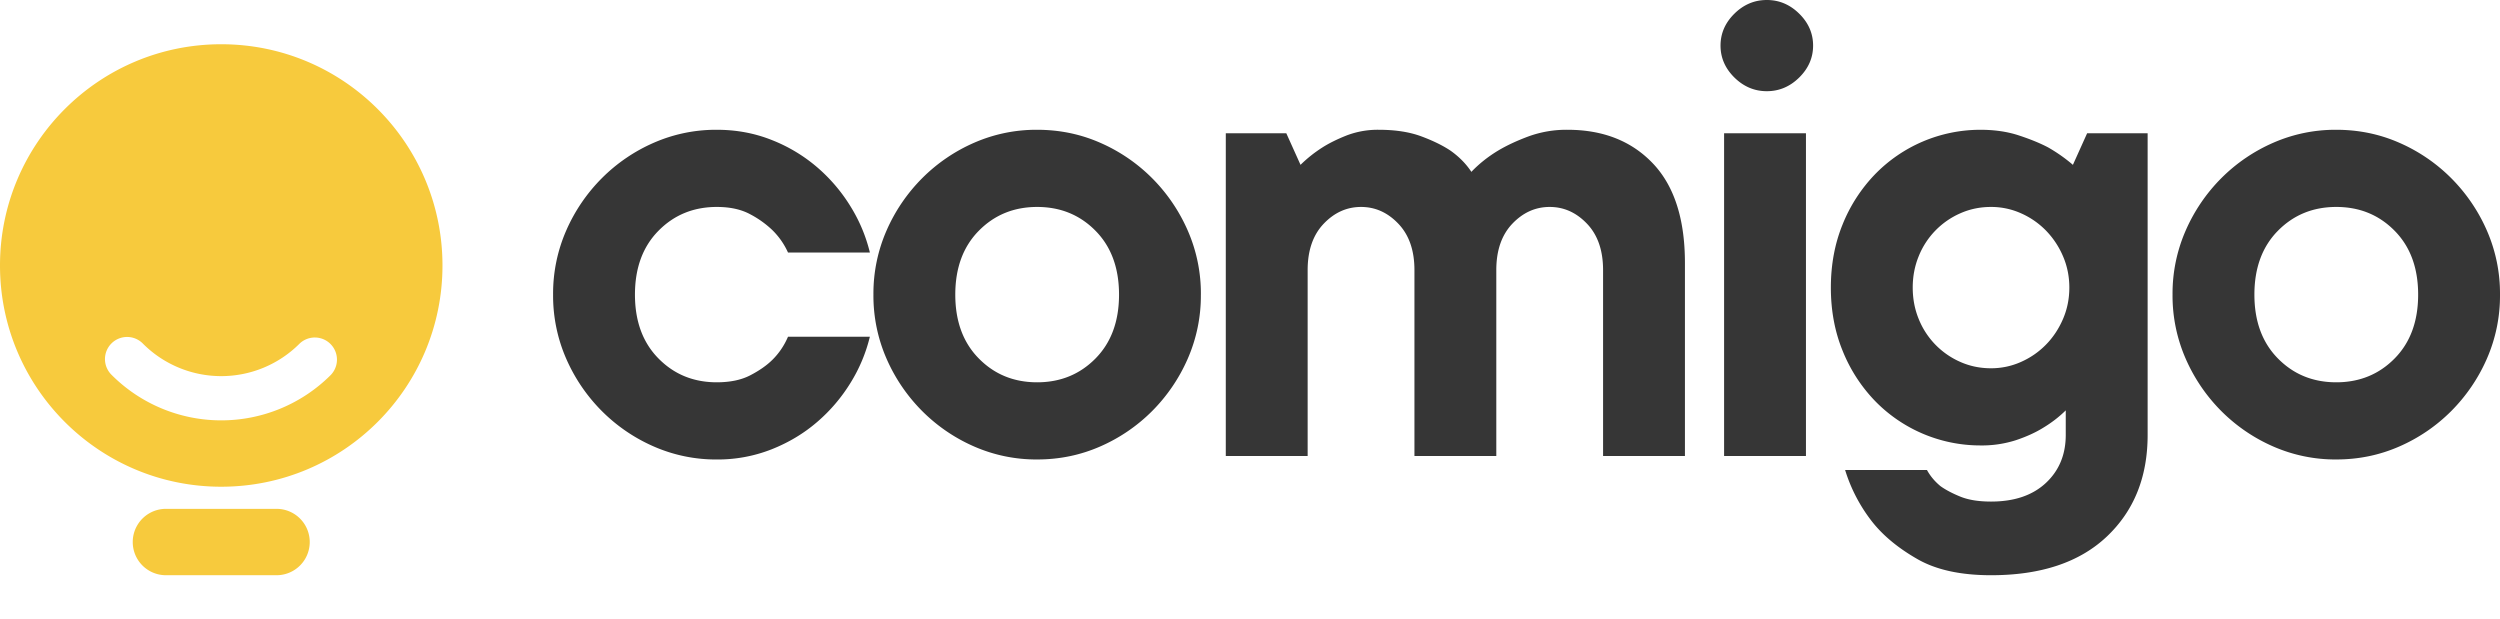 <svg xmlns="http://www.w3.org/2000/svg" width="113" height="28" viewBox="0 0 113 28">
    <g fill="none" fill-rule="nonzero">
        <path fill="#F7CA3D" d="M10 22C4.477 22 0 17.523 0 12S4.477 2 10 2s10 4.477 10 10-4.477 10-10 10zm-4.95-5.05a7 7 0 0 0 9.9 0 1 1 0 0 0-1.414-1.414 5 5 0 0 1-7.072 0A1 1 0 1 0 5.05 16.95zM7.5 23h5a1.5 1.5 0 0 1 0 3h-5a1.5 1.5 0 0 1 0-3z"/>
        <path fill="#363636" d="M39.318 15.22a7.14 7.14 0 0 1-.869 2.076 7.51 7.51 0 0 1-1.512 1.776c-.6.518-1.287.93-2.06 1.237a6.654 6.654 0 0 1-2.477.46 7.001 7.001 0 0 1-2.847-.587 7.62 7.62 0 0 1-2.349-1.602 7.727 7.727 0 0 1-1.609-2.362 7.1 7.1 0 0 1-.595-2.9 7.1 7.1 0 0 1 .595-2.902 7.727 7.727 0 0 1 1.609-2.362 7.62 7.62 0 0 1 2.349-1.602 7.001 7.001 0 0 1 2.847-.586c.88 0 1.706.153 2.478.46a7.184 7.184 0 0 1 2.06 1.236 7.51 7.51 0 0 1 1.511 1.776 7.14 7.14 0 0 1 .87 2.077h-3.701a3.343 3.343 0 0 0-.708-1.015 4.434 4.434 0 0 0-.997-.713c-.408-.222-.912-.333-1.513-.333-1.05 0-1.93.359-2.638 1.078-.708.718-1.062 1.68-1.062 2.885 0 1.205.354 2.167 1.062 2.885.708.72 1.587 1.078 2.638 1.078.601 0 1.105-.105 1.513-.317.407-.211.74-.443.997-.697.3-.296.536-.645.708-1.046h3.7zm3.861-1.903c0 1.205.354 2.167 1.062 2.885.708.72 1.587 1.078 2.638 1.078s1.93-.359 2.639-1.078c.708-.718 1.062-1.68 1.062-2.885 0-1.205-.354-2.167-1.062-2.885-.708-.719-1.588-1.078-2.639-1.078-1.05 0-1.93.359-2.638 1.078-.708.718-1.062 1.68-1.062 2.885zm11.1 0a7.1 7.1 0 0 1-.595 2.901 7.727 7.727 0 0 1-1.608 2.362 7.62 7.62 0 0 1-2.35 1.602c-.89.39-1.838.586-2.847.586a7.001 7.001 0 0 1-2.847-.586 7.62 7.62 0 0 1-2.349-1.602 7.727 7.727 0 0 1-1.609-2.362 7.1 7.1 0 0 1-.595-2.9 7.1 7.1 0 0 1 .595-2.902 7.727 7.727 0 0 1 1.609-2.362 7.62 7.62 0 0 1 2.349-1.602 7.001 7.001 0 0 1 2.847-.586c1.009 0 1.958.195 2.848.586a7.62 7.62 0 0 1 2.349 1.602 7.727 7.727 0 0 1 1.608 2.362 7.1 7.1 0 0 1 .596 2.901zm8.045-7.451c.75 0 1.394.1 1.93.301.536.2.976.418 1.32.65.385.275.696.592.932.951.344-.36.74-.676 1.19-.95.387-.233.848-.45 1.384-.65a5.01 5.01 0 0 1 1.77-.302c1.609 0 2.896.507 3.861 1.522.965 1.014 1.448 2.515 1.448 4.502v8.72h-3.7v-8.403c0-.887-.241-1.585-.724-2.092-.483-.508-1.046-.761-1.69-.761-.643 0-1.206.253-1.689.76-.482.508-.723 1.206-.723 2.093v8.403h-3.7v-8.403c0-.887-.242-1.585-.725-2.092-.482-.508-1.045-.761-1.689-.761-.643 0-1.206.253-1.689.76-.483.508-.724 1.206-.724 2.093v8.403h-3.7V6.024h2.735l.643 1.427c.3-.296.633-.56.998-.792.3-.19.665-.37 1.094-.54a3.92 3.92 0 0 1 1.448-.253zM81.629 20.61h-3.7V6.024h3.7V20.61zm-1.77-16.488c-.557 0-1.045-.206-1.464-.618-.418-.413-.627-.893-.627-1.443s.209-1.03.627-1.443C78.814.206 79.302 0 79.86 0c.558 0 1.046.206 1.464.618.419.412.628.893.628 1.443s-.21 1.03-.628 1.443c-.418.412-.906.618-1.464.618zm9.653 1.744c.643 0 1.223.084 1.737.254.515.169.955.348 1.32.539.407.232.782.496 1.126.792l.643-1.427h2.735V19.66c0 1.902-.617 3.434-1.85 4.597C93.99 25.42 92.247 26 89.995 26c-1.373 0-2.483-.243-3.33-.73-.848-.485-1.518-1.035-2.012-1.648a7.247 7.247 0 0 1-1.254-2.378h3.7c.15.275.354.518.611.73.236.168.536.327.901.475.365.148.826.222 1.384.222 1.05 0 1.876-.28 2.477-.84.6-.56.9-1.285.9-2.172v-1.11c-.3.296-.643.56-1.029.792-.343.212-.75.397-1.222.555a5.04 5.04 0 0 1-1.61.238 6.643 6.643 0 0 1-4.778-2.03 7.04 7.04 0 0 1-1.447-2.25c-.354-.867-.531-1.818-.531-2.854s.177-1.987.53-2.854a7.04 7.04 0 0 1 1.449-2.25 6.643 6.643 0 0 1 4.778-2.03zM86.455 13c0 .507.091.983.274 1.427a3.566 3.566 0 0 0 1.882 1.934c.429.19.89.285 1.384.285.471 0 .922-.095 1.35-.285.43-.19.805-.45 1.127-.777.322-.327.58-.713.772-1.157.193-.444.29-.92.29-1.427s-.097-.983-.29-1.427a3.792 3.792 0 0 0-.772-1.157 3.618 3.618 0 0 0-1.126-.777 3.297 3.297 0 0 0-1.351-.285c-.494 0-.955.095-1.384.285a3.566 3.566 0 0 0-1.882 1.934c-.183.444-.274.92-.274 1.427zm15.444.317c0 1.205.354 2.167 1.062 2.885.708.72 1.588 1.078 2.639 1.078 1.05 0 1.93-.359 2.638-1.078.708-.718 1.062-1.68 1.062-2.885 0-1.205-.354-2.167-1.062-2.885-.708-.719-1.587-1.078-2.638-1.078s-1.93.359-2.639 1.078c-.708.718-1.062 1.68-1.062 2.885zm11.101 0a7.1 7.1 0 0 1-.595 2.901 7.727 7.727 0 0 1-1.609 2.362 7.62 7.62 0 0 1-2.349 1.602c-.89.39-1.84.586-2.847.586a7.001 7.001 0 0 1-2.848-.586 7.62 7.62 0 0 1-2.349-1.602 7.727 7.727 0 0 1-1.608-2.362 7.1 7.1 0 0 1-.596-2.9 7.1 7.1 0 0 1 .596-2.902 7.727 7.727 0 0 1 1.608-2.362 7.62 7.62 0 0 1 2.35-1.602 7.001 7.001 0 0 1 2.847-.586c1.008 0 1.957.195 2.847.586a7.62 7.62 0 0 1 2.349 1.602 7.727 7.727 0 0 1 1.609 2.362 7.1 7.1 0 0 1 .595 2.901z"/>
    </g>
</svg>
